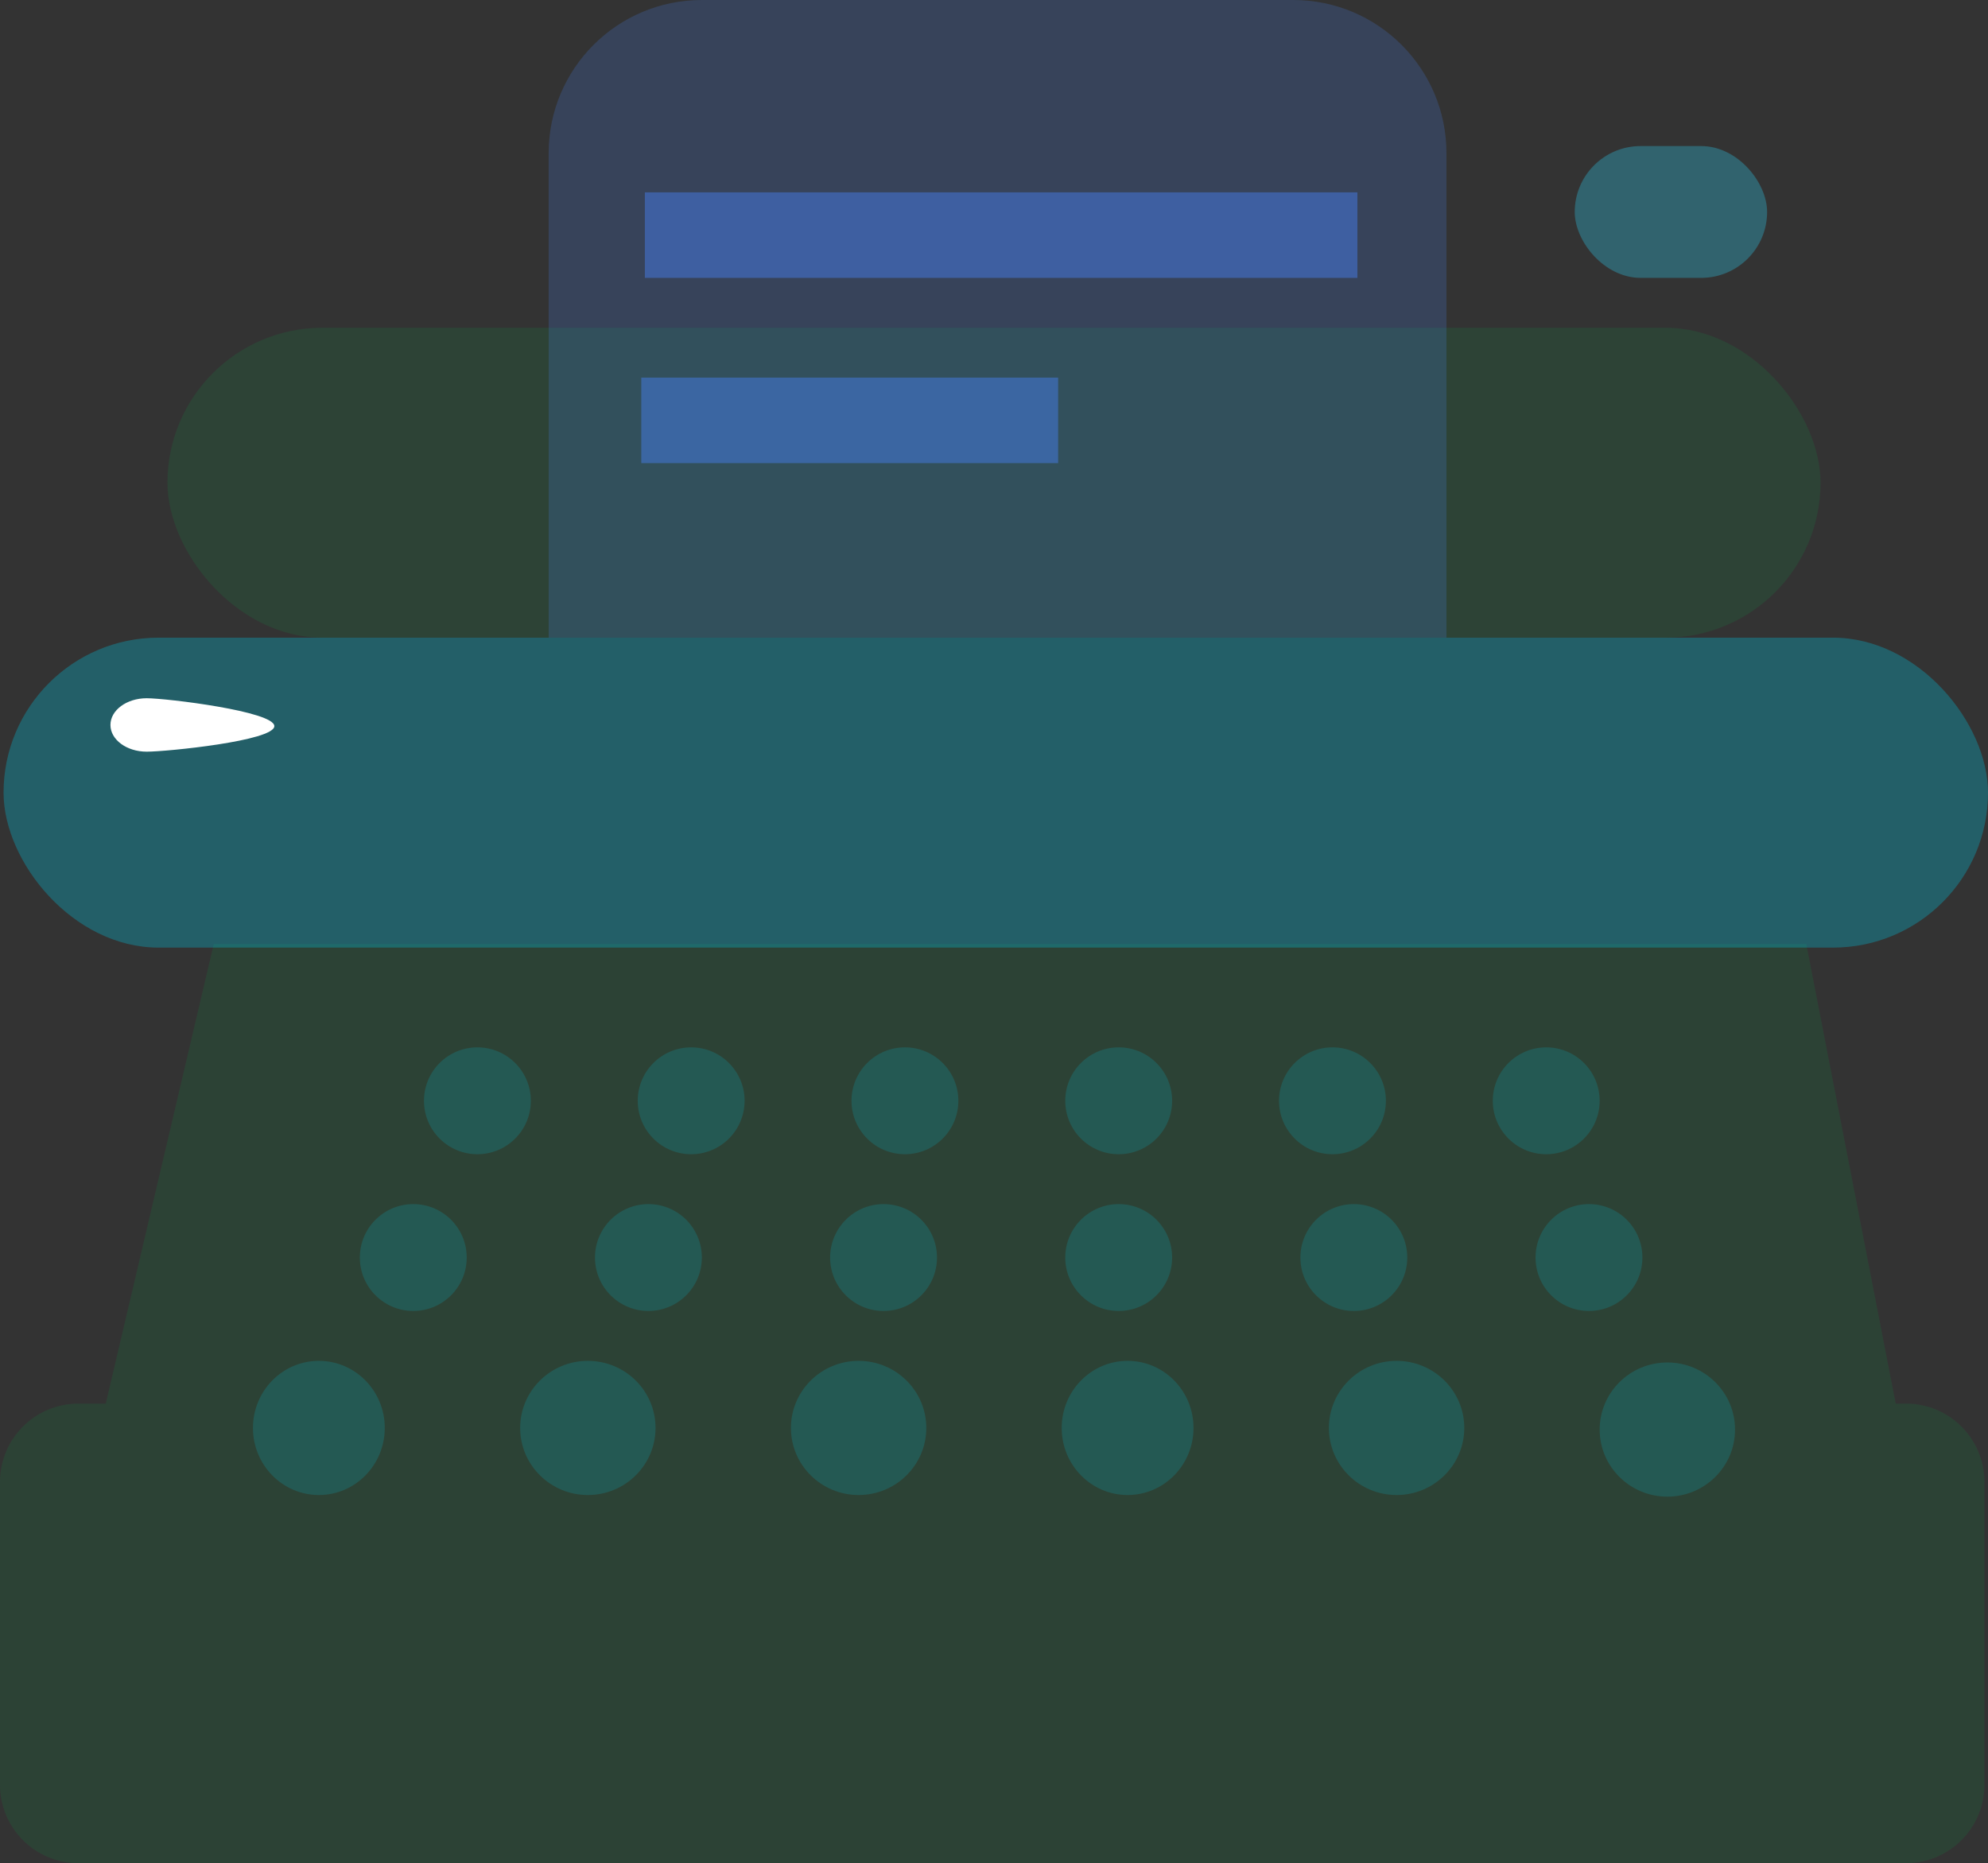 <?xml version="1.0" encoding="UTF-8"?>
<svg width="558px" height="523px" viewBox="0 0 558 523" version="1.1" xmlns="http://www.w3.org/2000/svg" xmlns:xlink="http://www.w3.org/1999/xlink" jetway-hooks="{}">
    <rect x="0" y="0" width="558" height="523" fill="#333333" stroke="none"/>
    <!-- Generator: Sketch 59.1 (86144) - https://sketch.com -->
    <title>TypeWriter</title>
    <desc>Created with Sketch.</desc>
    <g jetway-hook-id="85E6447B-1202-4846-B89B-6675F60426A8" id="R3" stroke="none" stroke-width="1" fill="none" fill-rule="evenodd">
        <g jetway-hook-id="D3B6EF8C-CEA8-4956-81C7-3EB1CA69E940" id="Accessories" transform="translate(-2412, -451)">
            <g jetway-hook-id="66D3ED4D-0236-4D4A-AA65-5E168552F806" id="TypeWriter" transform="translate(2412, 451)">
                <path d="M507,265 L532.097,394 L535,394 C547.15,394 557,403.85 557,416 L557,501 C557,513.15 547.15,523 535,523 L22,523 C9.85,523 1.48797825e-15,513.15 0,501 L0,416 C-1.48797825e-15,403.85 9.85,394 22,394 L29.685,394 L60,265 L507,265 Z" jetway-hook-id="8D2CC57C-260F-4B26-A5FA-1B85C163355B" id="Combined-Shape" fill="#00AC47" opacity="0.133"></path>
                <rect jetway-hook-id="FEE5D5AA-70BF-4571-9DBF-2B206A67CBD5" id="Rectangle" fill="#00C4E4" opacity="0.305" x="1" y="179" width="557" height="87" rx="43.5"></rect>
                <rect jetway-hook-id="FA9EDE1B-0793-4A67-BDEB-635FD8E2473D" id="Rectangle-Copy-14" fill="#00AC47" opacity="0.128" x="47" y="92" width="464" height="87" rx="43.5"></rect>
                <path d="M197,0 L363,0 C386.748,-4.36248169e-15 406,19.252 406,43 L406,179 L406,179 L154,179 L154,43 C154,19.252 173.252,4.36248169e-15 197,0 Z" jetway-hook-id="1309DD31-57CC-49F6-B8B7-70E791BC0401" id="Rectangle" fill="#4682F4" opacity="0.202"></path>
                <rect jetway-hook-id="5B14D004-5553-4042-9226-827F136C2619" id="Rectangle-Copy-27" fill="#4682F4" opacity="0.458" x="181" y="54" width="200" height="24"></rect>
                <rect jetway-hook-id="2A0B9F05-406E-4E22-8DCF-1AF68CDF98FC" id="Rectangle-Copy-28" fill="#4682F4" opacity="0.458" x="180" y="106" width="117" height="24"></rect>
                <rect jetway-hook-id="8B5545FD-452A-46F0-96DD-A374E12B41B8" id="Rectangle" fill="#2FC0E0" opacity="0.338" x="442" y="41" width="54" height="37" rx="18.5"></rect>
                <circle jetway-hook-id="7D383CF8-7212-4012-821F-7880A129A101" id="Oval" fill="#00C4E4" opacity="0.174" cx="134" cy="309" r="15"></circle>
                <ellipse jetway-hook-id="5A0ECB5A-24C7-4EDD-8614-8C7D12CC6C27" id="Oval-Copy-41" fill="#00C4E4" opacity="0.174" cx="89.5" cy="400.833" rx="18.5" ry="18.833"></ellipse>
                <circle jetway-hook-id="C2972DE9-3FDF-4A0A-B509-137E46A07BF4" id="Oval-Copy-31" fill="#00C4E4" opacity="0.174" cx="194" cy="309" r="15"></circle>
                <ellipse jetway-hook-id="517D78AF-86F5-4A65-803A-FE41762C9966" id="Oval-Copy-42" fill="#00C4E4" opacity="0.174" cx="165" cy="400.833" rx="19" ry="18.833"></ellipse>
                <circle jetway-hook-id="D4BAD91F-E2B9-413B-83B7-F30C52B79F0F" id="Oval-Copy-33" fill="#00C4E4" opacity="0.174" cx="254" cy="309" r="15"></circle>
                <ellipse jetway-hook-id="FEECA983-DFB2-49C0-9C50-03EE96331DD2" id="Oval-Copy-43" fill="#00C4E4" opacity="0.174" cx="241" cy="400.833" rx="19" ry="18.833"></ellipse>
                <circle jetway-hook-id="B12D1EDC-7657-45A5-84E0-8503DCA07353" id="Oval-Copy-35" fill="#00C4E4" opacity="0.174" cx="314" cy="309" r="15"></circle>
                <ellipse jetway-hook-id="0FF84F42-4828-47C2-833B-D026738B37E2" id="Oval-Copy-44" fill="#00C4E4" opacity="0.174" cx="316.5" cy="400.833" rx="18.5" ry="18.833"></ellipse>
                <circle jetway-hook-id="24B1196C-3882-4F79-8FF2-94BB7B4E2670" id="Oval-Copy-37" fill="#00C4E4" opacity="0.174" cx="374" cy="309" r="15"></circle>
                <ellipse jetway-hook-id="D7DC99C0-64A5-461B-A6BD-668C5A855F56" id="Oval-Copy-45" fill="#00C4E4" opacity="0.174" cx="392" cy="400.833" rx="19" ry="18.833"></ellipse>
                <circle jetway-hook-id="1DCFF0C1-9049-45E5-A64F-1E6CA45E5709" id="Oval-Copy-39" fill="#00C4E4" opacity="0.174" cx="434" cy="309" r="15"></circle>
                <ellipse jetway-hook-id="24D43E9C-524D-4E4D-ADD1-54B2EB844C4F" id="Oval-Copy-46" fill="#00C4E4" opacity="0.174" cx="468" cy="401.289" rx="19" ry="18.833"></ellipse>
                <circle jetway-hook-id="47749DE9-15AD-4F61-A417-F7654A98B162" id="Oval-Copy-30" fill="#00C4E4" opacity="0.174" cx="116" cy="353" r="15"></circle>
                <circle jetway-hook-id="A85343B3-93FD-498E-BA11-98F79A869B0F" id="Oval-Copy-32" fill="#00C4E4" opacity="0.174" cx="182" cy="353" r="15"></circle>
                <circle jetway-hook-id="A28F5461-052E-4DDE-A548-512A556F06B3" id="Oval-Copy-34" fill="#00C4E4" opacity="0.174" cx="248" cy="353" r="15"></circle>
                <circle jetway-hook-id="639B2CAB-4ED0-4544-A406-55A7B25AF72C" id="Oval-Copy-36" fill="#00C4E4" opacity="0.174" cx="314" cy="353" r="15"></circle>
                <circle jetway-hook-id="0015C7B5-7988-4184-8809-F96AFF9231F3" id="Oval-Copy-38" fill="#00C4E4" opacity="0.174" cx="380" cy="353" r="15"></circle>
                <circle jetway-hook-id="E05AE04B-0BC2-4EC0-B2C0-D2ACCAA1E5EA" id="Oval-Copy-40" fill="#00C4E4" opacity="0.174" cx="446" cy="353" r="15"></circle>
                <path d="M41.173,211 C46.792,211 77,207.968 77,203.826 C77,199.684 46.792,196 41.173,196 C35.555,196 31,199.358 31,203.5 C31,207.642 35.555,211 41.173,211 Z" jetway-hook-id="839845ED-5D5C-4E69-B9D8-EF021107F8C4" id="Oval" fill="#FFFFFF"></path>
            </g>
        </g>
    </g>
</svg>